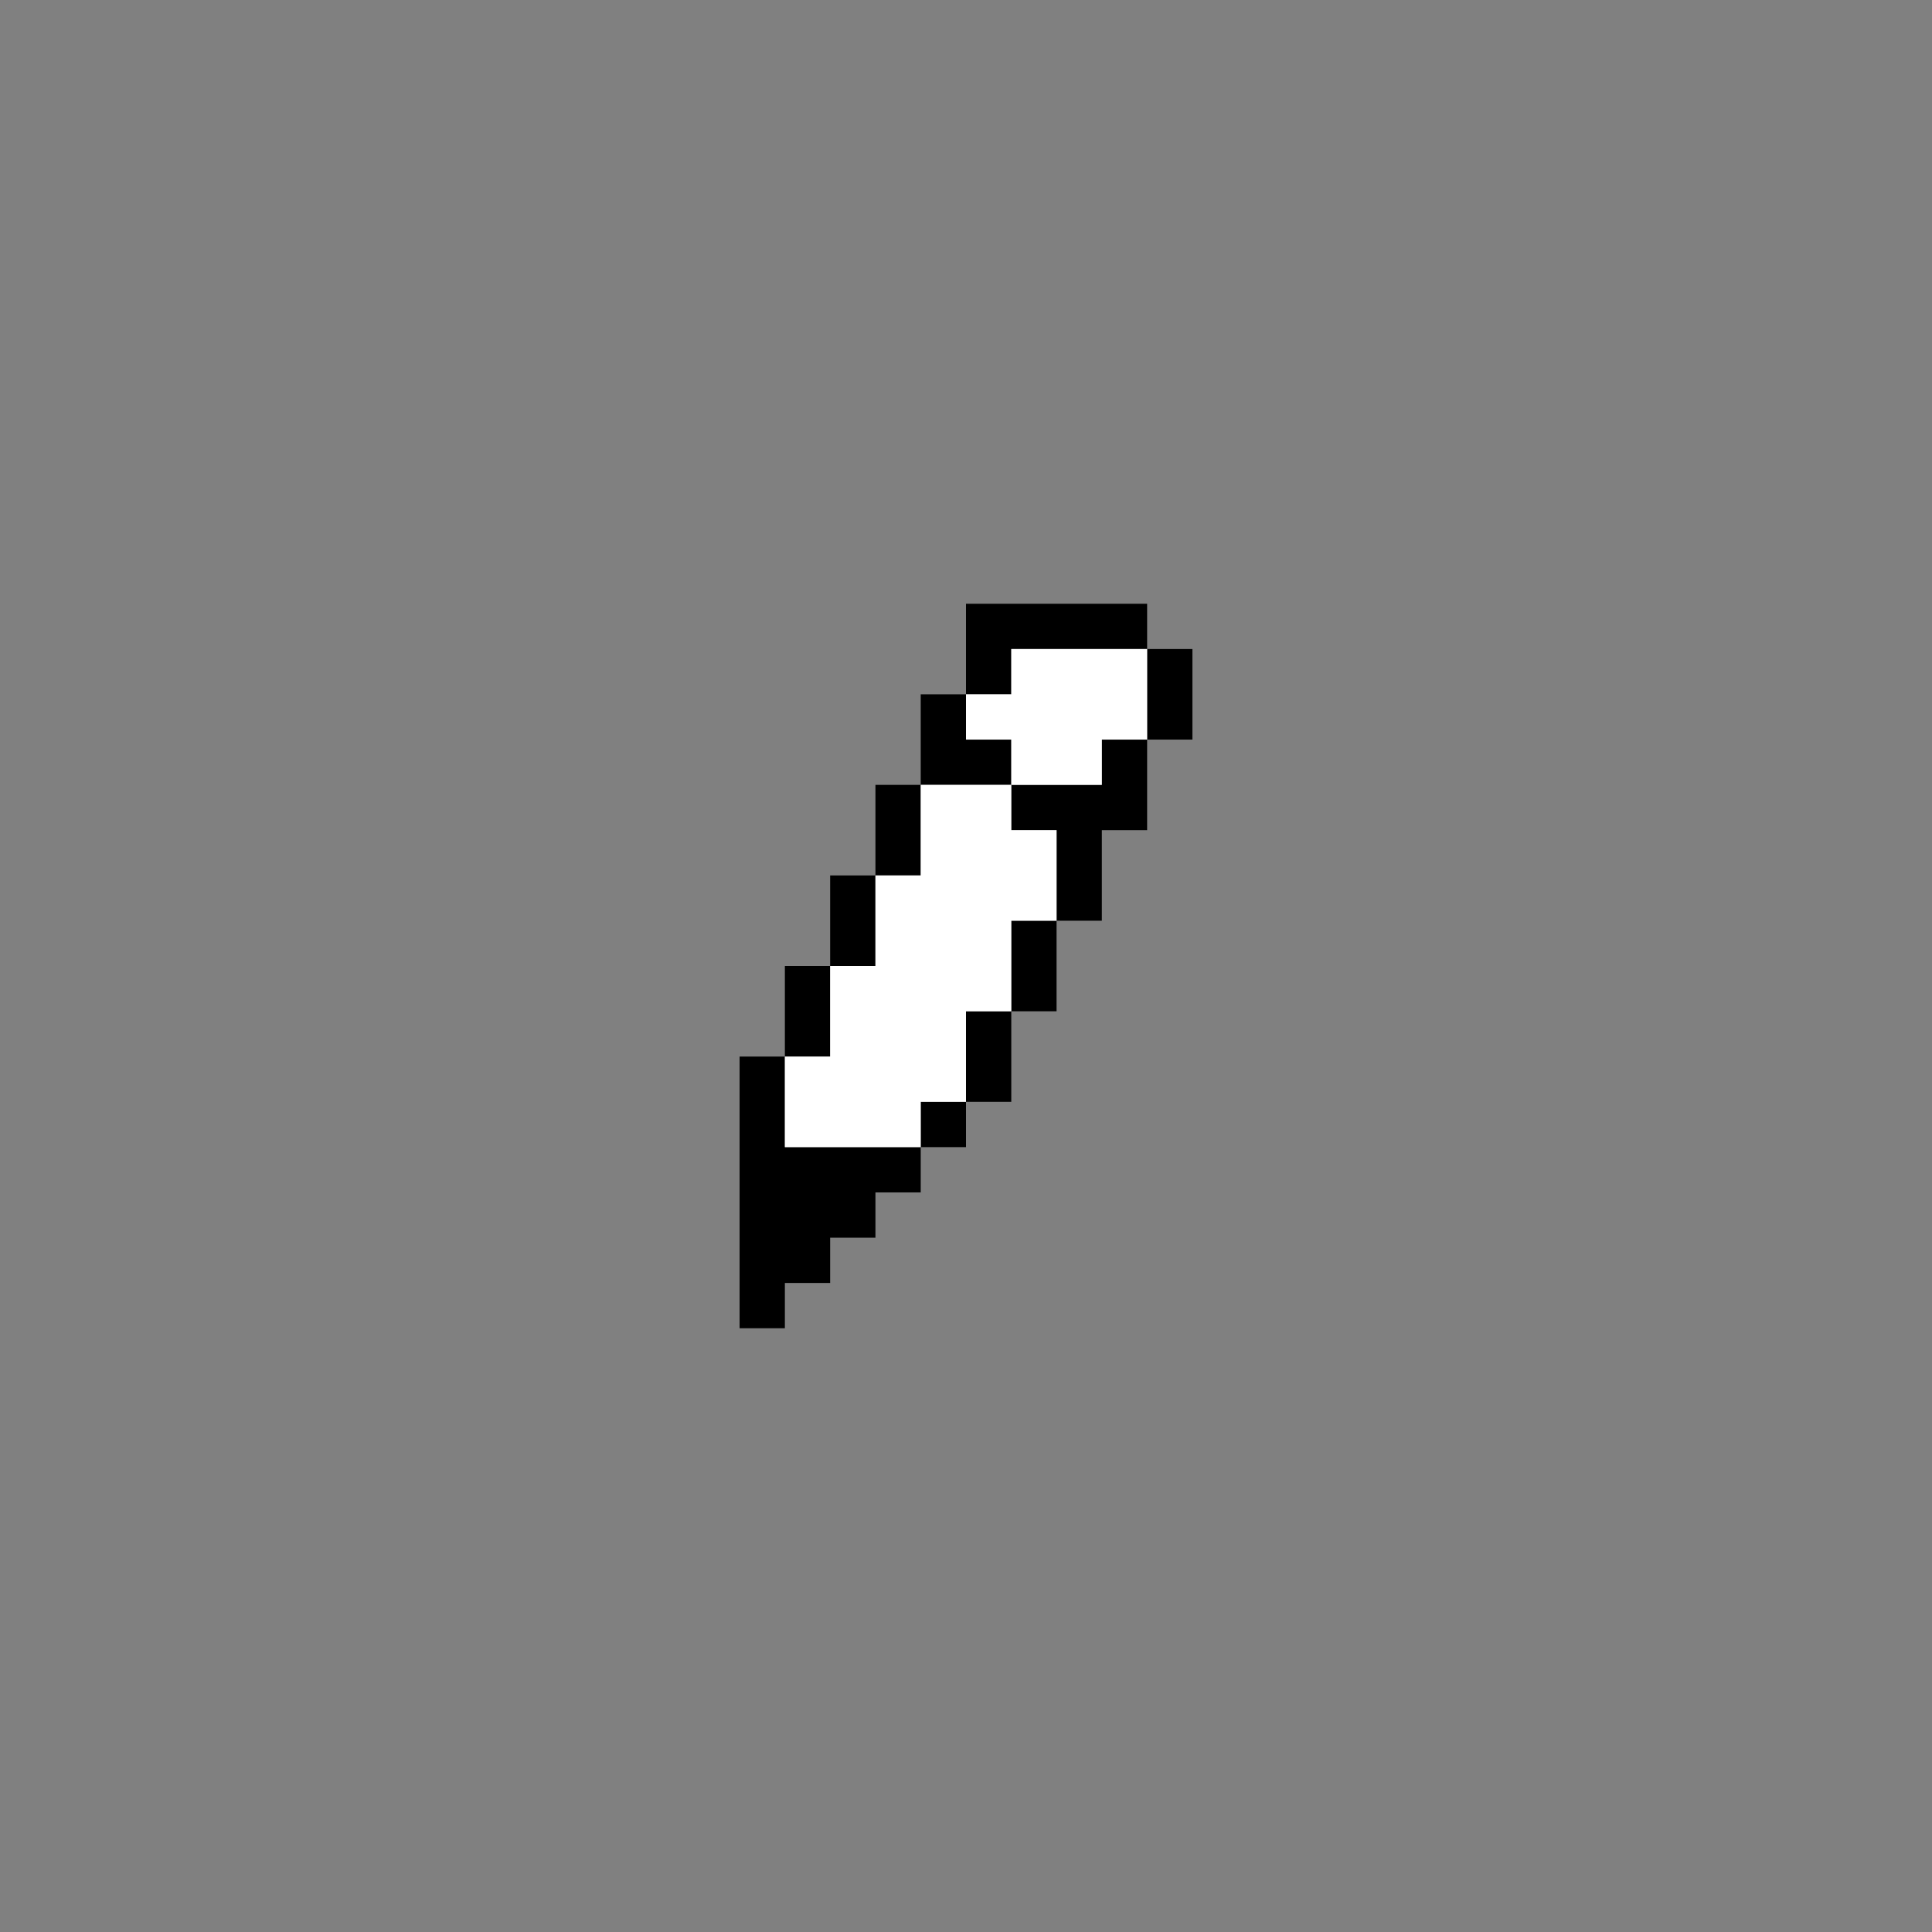 <svg viewBox="0 0 256 256" fill="none" xmlns="http://www.w3.org/2000/svg">
<rect x="0" y="0" width="256" height="256" fill="#808080" stroke="none"/>
<path fill-rule="evenodd" clip-rule="evenodd" d="M128 86V92H125H122V98V104H119H116V110V116H113H110V122V128H107H104V134V140H101H98V158V176H101H104V173V170H107H110V167V164H113H116V161V158H119H122V155V152H125H128V149V146H131H134V140V134H137H140V128V122H143H146V116V110H149H152V104V98H155H158V92V86H155H152V83V80H140H128V86ZM152 92V98H149H146V101V104H140H134V107V110H137H140V116V122H137H134V128V134H131H128V140V146H125H122V149V152H113H104V146V140H107H110V134V128H113H116V122V116H119H122V110V104H128H134V101V98H131H128V95V92H131H134V89V86H143H152V92Z" fill="black"/>
<path d="M134 107V104H128H122V110V116H119H116V122V128H113H110V134V140H107H104V146V152H113H122V149V146H125H128V140V134H131H134V128V122H137H140V116V110H137H134V107Z" fill="white"/>
<path d="M152 98V92V86H143H134V89V92H131H128V95V98H131H134V101V104H140H146V101V98H149H152Z" fill="white"/>
</svg>
